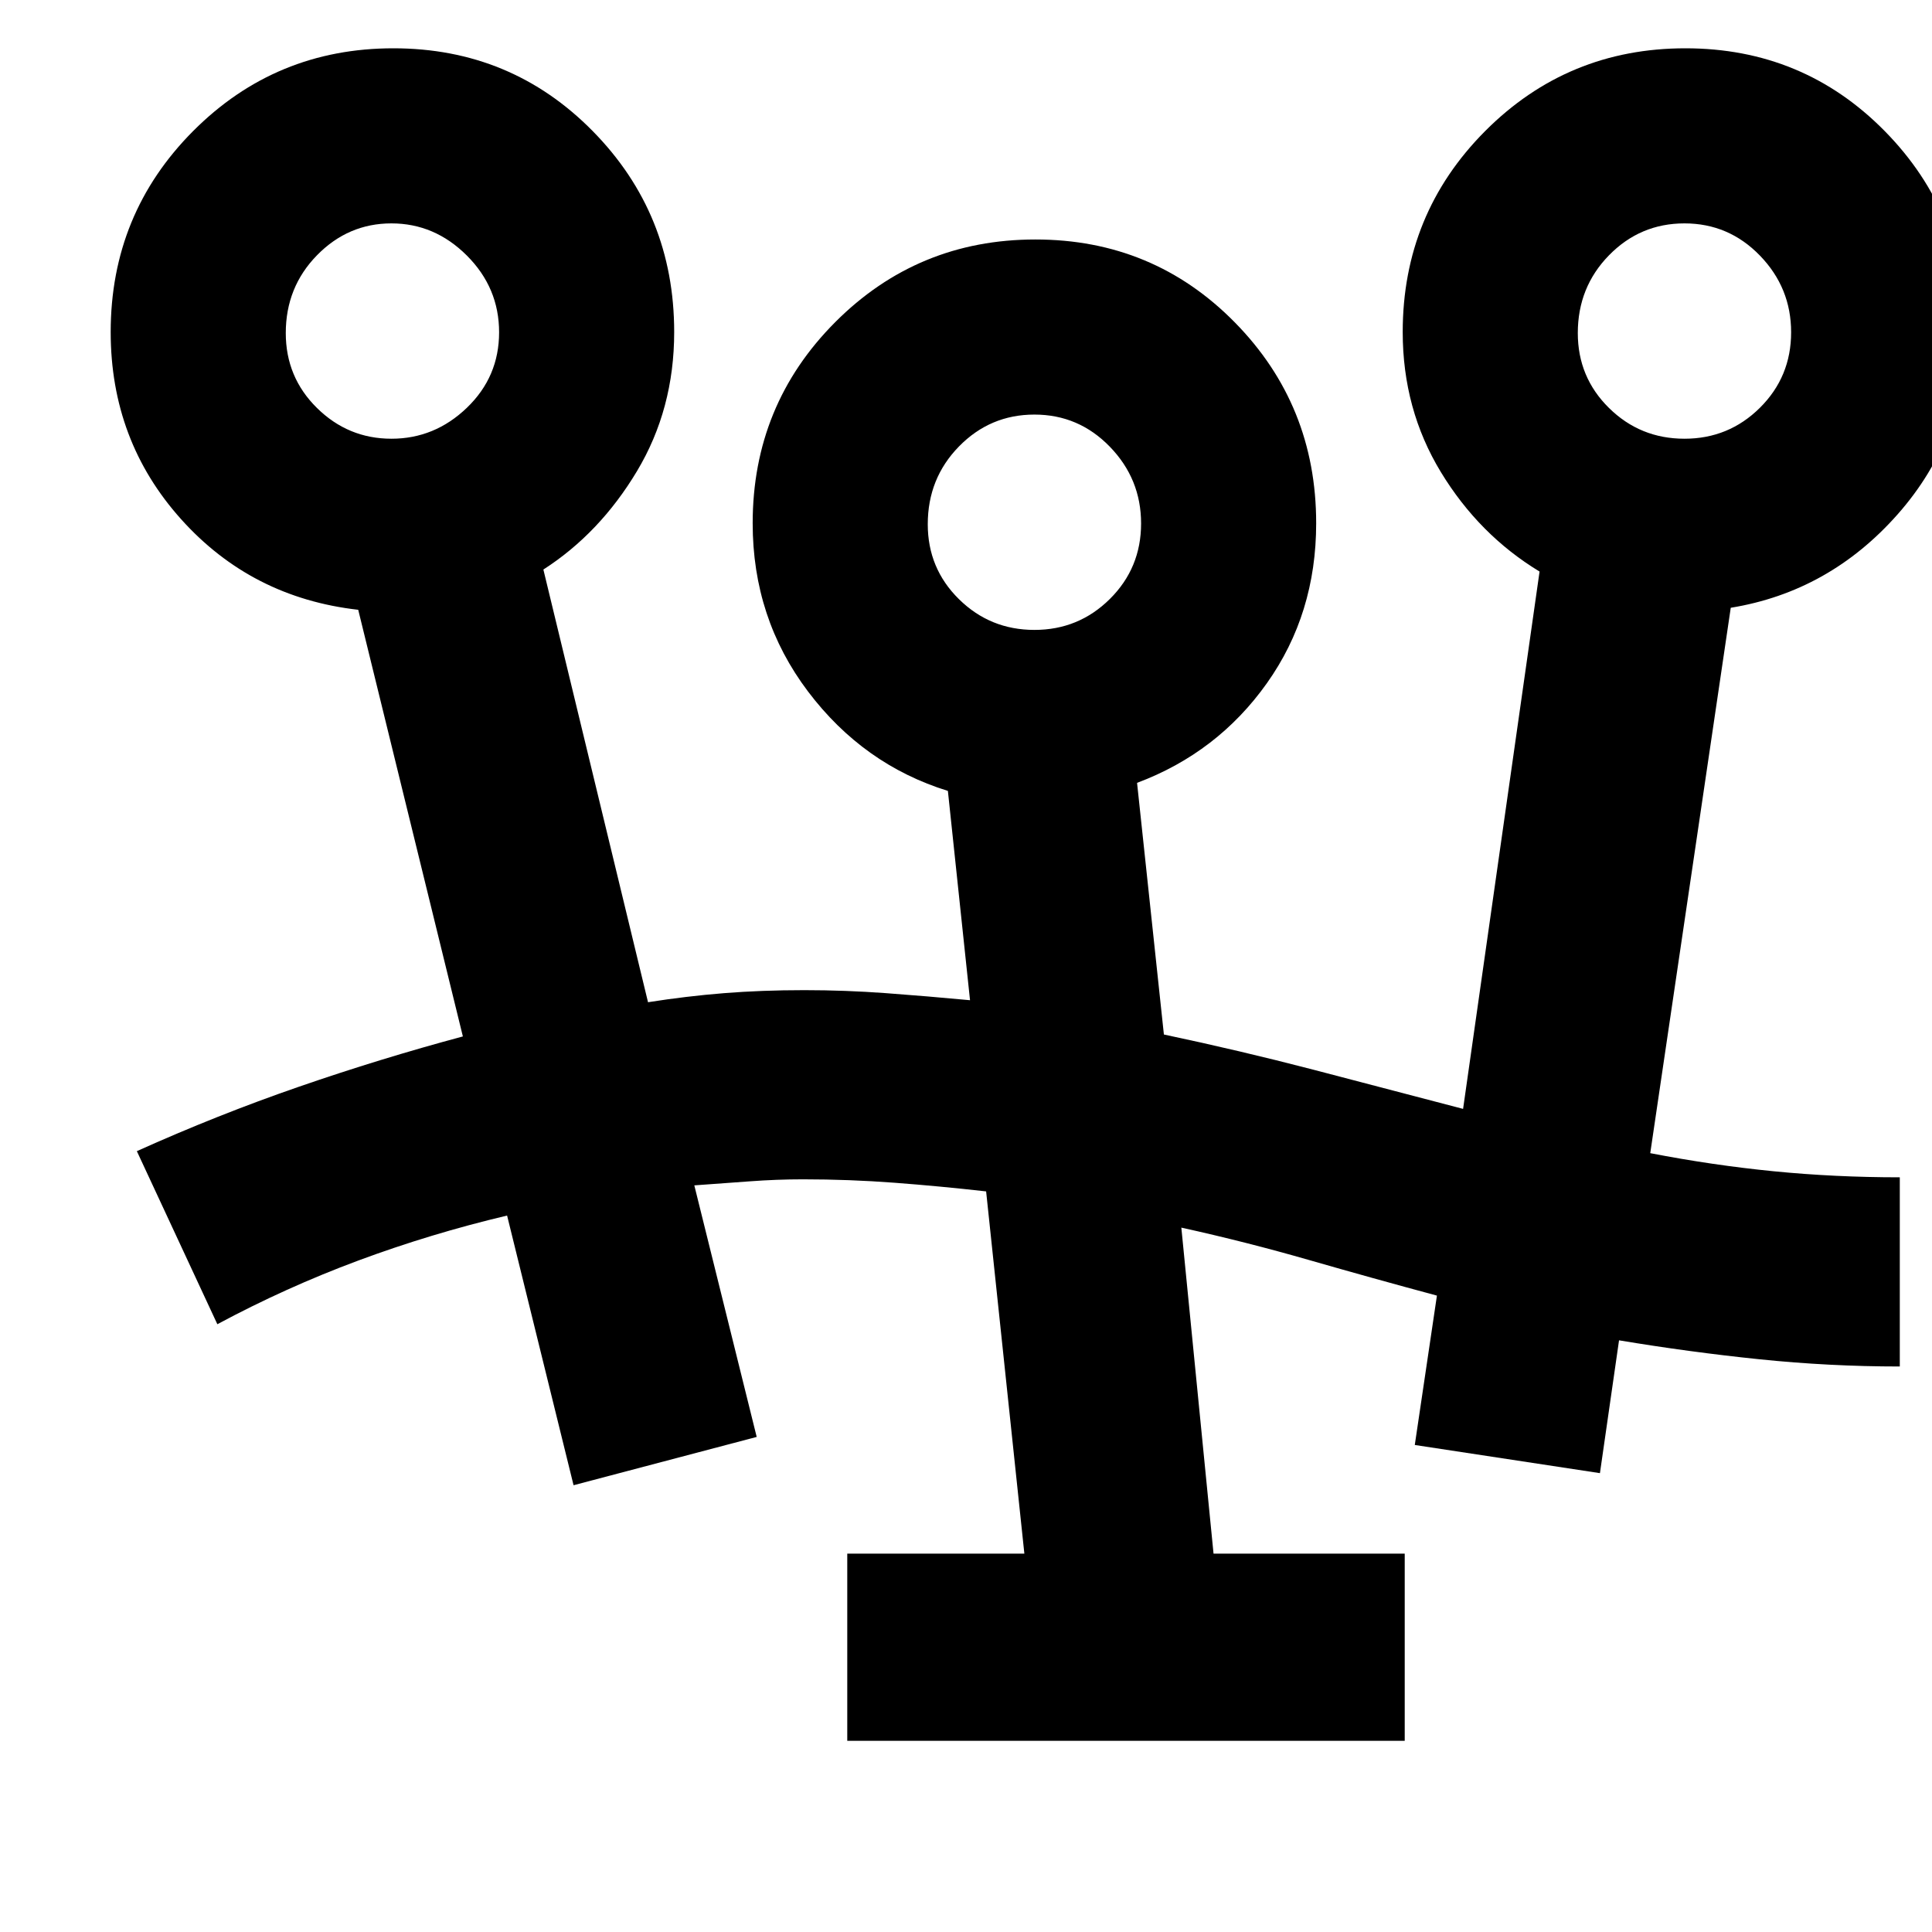 <svg xmlns="http://www.w3.org/2000/svg" height="48" viewBox="0 -960 960 960" width="48"><path d="M421-95v-93h88l-19-180q-23.05-2.6-45.52-4.3Q422-374 399-374q-13 0-26.5 1t-27.5 2l31 125-91 24-33.03-134Q214-347 178-333.63q-36 13.38-70 31.63l-40-86q40-18 80.5-32t81.5-25l-52-212q-53-6-88-45t-35-93q0-58.75 40.97-99.88Q136.94-936 195.47-936t99.03 41.12Q335-853.75 335-795q0 38.27-18.5 69.13Q298-695 270-677l52 215q19-3 37.72-4.5t39.97-1.5q20.31 0 40.64 1.5Q460.67-465 482-463l-11-104q-42-13-69.5-49.4T374-700q0-58.75 40.97-99.88Q455.94-841 514.47-841t99.03 41.12Q654-758.75 654-700q0 45-24.5 79.5T565-571l13.33 125.04Q616-438 652.5-428.5T727-409l38-267q-30.07-18.22-49.04-49.42Q697-756.62 697-795q0-58.75 40.97-99.88Q778.94-936 837.47-936t99.03 41.12Q977-853.75 977-795q0 51.96-34 90.48T860-658l-40 271q31 6 61.38 9 30.38 3 62.62 3v94q-35 0-69.8-3.59T804.49-294L795-228l-92-14 11-74.22q-31.75-8.54-63.32-17.62Q619.11-342.93 587-350l16 162h95v93H421Zm93-552q22 0 37.5-15.39 15.5-15.38 15.5-37.5Q567-722 551.5-738T514-754q-22 0-37.5 15.85T461-699.5q0 21.95 15.5 37.22Q492-647 514-647Zm-319.5-95q21.5 0 37.5-15.39 16-15.38 16-37.5Q248-817 232-833t-37.5-16q-21.5 0-37 15.85T142-794.5q0 21.95 15.5 37.22Q173-742 194.5-742Zm642.5 0q22 0 37.5-15.39 15.5-15.38 15.5-37.5Q890-817 874.5-833T837-849q-22 0-37.5 15.85T784-794.5q0 21.95 15.5 37.22Q815-742 837-742Zm-323 41Zm-319-94Zm642 0Z"/></svg>
